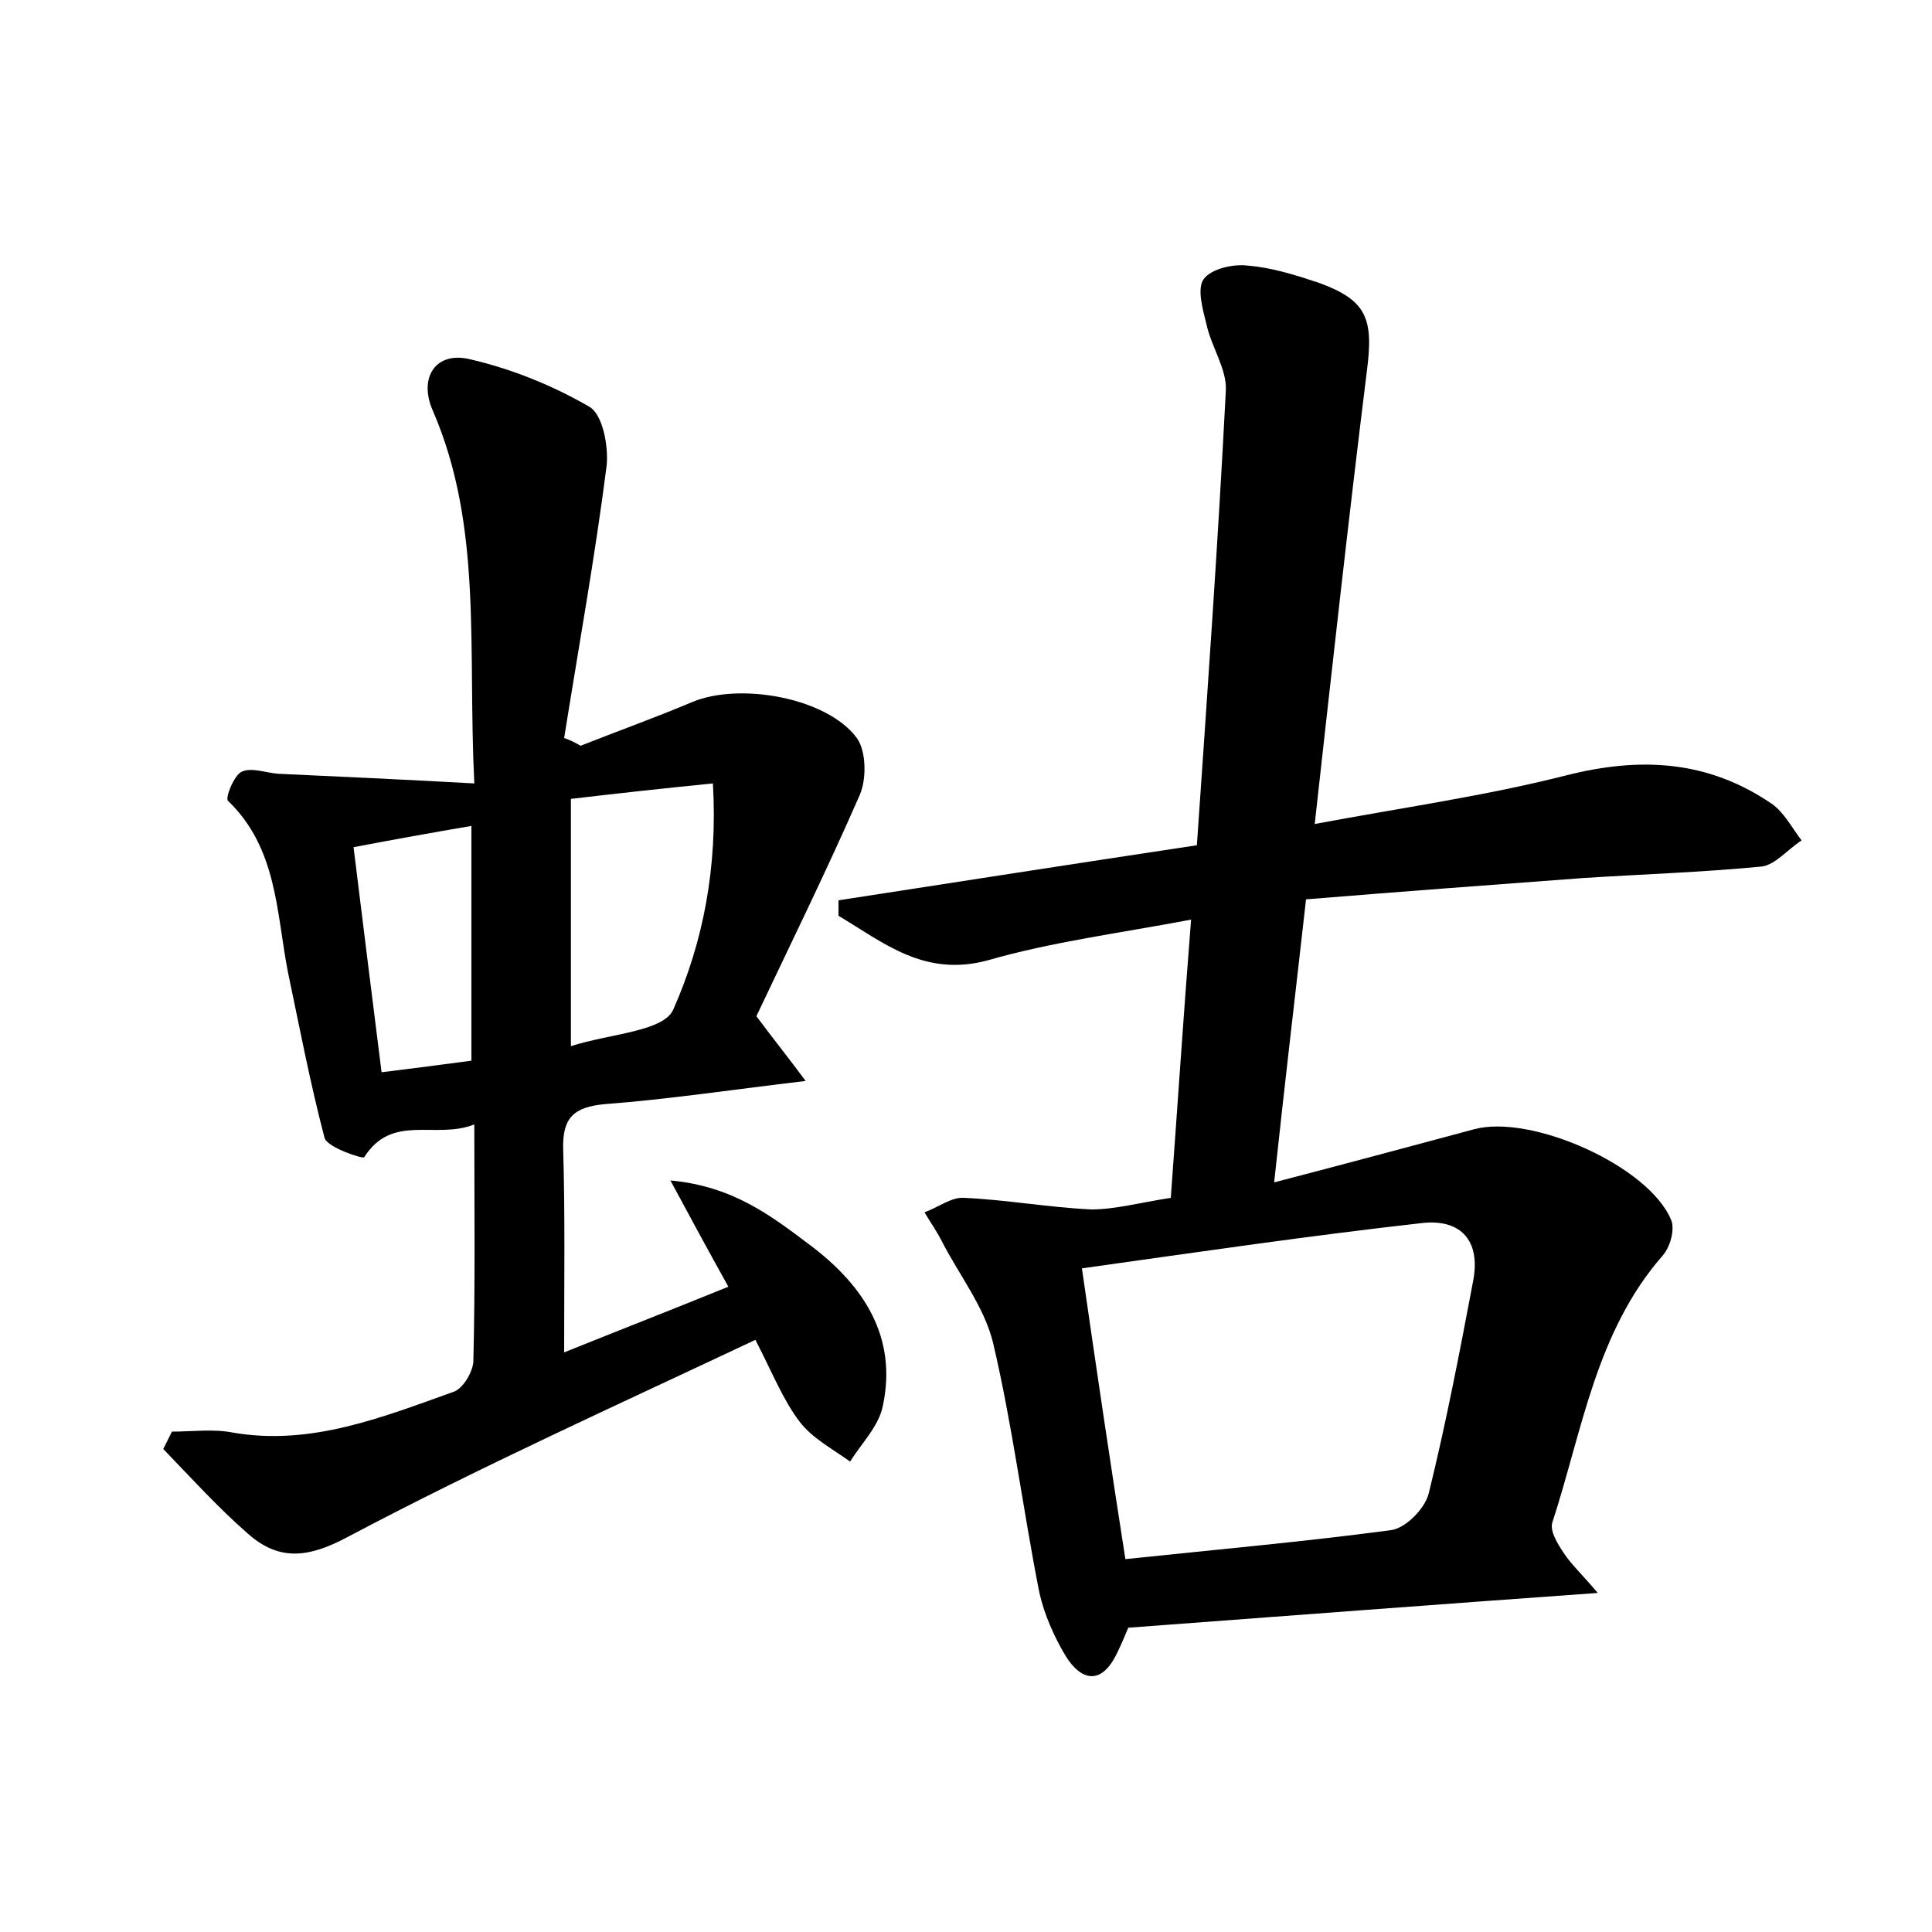 <?xml version="1.0" encoding="utf-8"?>
<!-- Generator: Adobe Illustrator 22.0.0, SVG Export Plug-In . SVG Version: 6.00 Build 0)  -->
<svg version="1.1" id="图层_1" xmlns="http://www.w3.org/2000/svg" xmlns:xlink="http://www.w3.org/1999/xlink" x="0px" y="0px"
	 viewBox="0 0 200 200" style="enable-background:new 0 0 200 200;" xml:space="preserve">
<style type="text/css">
	.st0{fill:#FFFFFF;}
</style>
<g>
	
	<path d="M121.2,124c0.7-9.5,1.3-18.7,2.1-28.8c-7.4,1.4-14.4,2.3-21,4.2c-6.6,1.8-10.8-1.8-15.5-4.6c0-0.5,0-1.1,0-1.6
		c12.3-1.9,24.5-3.8,37.1-5.7c1.1-15.9,2.2-31.5,3-47.1c0.1-2.2-1.5-4.5-2-6.8c-0.4-1.6-1-3.7-0.3-4.7c0.8-1.1,3.1-1.6,4.6-1.4
		c2.5,0.2,5,1,7.4,1.8c4.9,1.8,5.6,3.7,4.9,9.1c-1.9,15.3-3.6,30.7-5.4,46.9c9.1-1.7,17.6-2.9,25.9-5c7.8-2,14.8-1.6,21.4,2.9
		c1.3,0.9,2.1,2.5,3.1,3.8c-1.4,0.9-2.7,2.5-4.1,2.7c-6.2,0.6-12.4,0.8-18.6,1.2c-9.4,0.7-18.8,1.4-28.6,2.2
		c-1.1,9.8-2.2,19-3.3,29.3c7.3-1.9,14-3.7,20.7-5.5c5.9-1.6,18.1,3.8,20.4,9.4c0.4,1-0.1,2.8-0.9,3.7c-6.9,7.9-8.3,18.1-11.4,27.6
		c-0.3,0.9,0.6,2.3,1.2,3.2c0.8,1.2,1.9,2.2,3.5,4.1c-16.8,1.2-32.5,2.4-48.6,3.6c-0.3,0.7-0.7,1.7-1.2,2.7
		c-1.6,3.3-3.7,2.8-5.3,0.2c-1.2-2-2.2-4.3-2.7-6.5c-1.7-8.6-2.8-17.4-4.8-25.9c-0.9-3.7-3.5-7-5.3-10.5c-0.5-1-1.2-2-1.8-3
		c1.4-0.5,2.8-1.6,4.1-1.5c4.4,0.2,8.8,1,13.2,1.2C115.4,125.2,118,124.5,121.2,124z M116.5,161.4c9.5-1,18.5-1.8,27.5-3
		c1.5-0.2,3.5-2.2,3.9-3.8c1.8-7.3,3.2-14.6,4.6-22c0.8-4.2-1.3-6.4-5.2-6c-11.6,1.3-23.2,3-35.3,4.7
		C113.5,141.7,114.9,151.2,116.5,161.4z"/>
	<path d="M60.1,77.2c3.8-1.5,7.7-2.9,11.5-4.5c4.9-2.1,14-0.5,17.1,3.7c1,1.4,1,4.3,0.3,5.9c-3.5,8-7.3,15.7-10.7,22.9
		c2.1,2.8,3.4,4.4,5.1,6.7c-7.6,0.9-14.2,1.9-20.8,2.4c-3.2,0.3-4.4,1.4-4.3,4.7c0.2,6.7,0.1,13.4,0.1,21c5.7-2.3,11.1-4.4,17-6.8
		c-2-3.6-3.8-6.9-6-11C76,122.8,80,126,84,129c5.4,4.1,8.9,9.4,7.4,16.5c-0.4,2.1-2.2,3.9-3.4,5.8c-1.8-1.3-3.9-2.4-5.2-4.1
		c-1.7-2.2-2.8-5-4.6-8.5C64,145.4,49.8,151.8,36,159.1c-4.1,2.2-7.1,2.5-10.3-0.3c-3.1-2.7-5.9-5.8-8.8-8.8
		c0.3-0.6,0.6-1.2,0.9-1.8c2.1,0,4.3-0.3,6.3,0.1c8.1,1.4,15.5-1.6,22.8-4.2c1-0.3,2-2,2.1-3.1c0.2-8,0.1-16,0.1-24.6
		c-4,1.6-8.5-1.2-11.4,3.4c-0.1,0.2-3.8-1-4.1-2c-1.5-5.7-2.6-11.5-3.8-17.2c-1.2-6.2-1.1-12.8-6.2-17.7c-0.3-0.3,0.6-2.6,1.4-3
		c1-0.5,2.5,0.1,3.8,0.2c6.5,0.3,13.1,0.6,20.3,1c-0.7-14,0.9-26.6-4.3-38.6c-1.5-3.4,0.3-6.2,3.9-5.3c4.3,1,8.5,2.7,12.3,4.9
		c1.4,0.8,2,4.1,1.8,6.1c-1.2,9.4-2.9,18.8-4.4,28.2C59,76.6,59.6,76.9,60.1,77.2z M59.1,82.7c0,8.7,0,16.8,0,25.6
		c4-1.3,9.6-1.5,10.6-3.8c3.1-7,4.6-14.7,4.1-23.4C68.8,81.6,64.2,82.1,59.1,82.7z M36.6,87.7c1,8.1,1.9,15.4,2.9,23.3
		c3.3-0.4,6.3-0.8,9.3-1.2c0-8.4,0-16.1,0-24.3C44.7,86.2,40.8,86.9,36.6,87.7z"/>
	
	
	
</g>
</svg>
